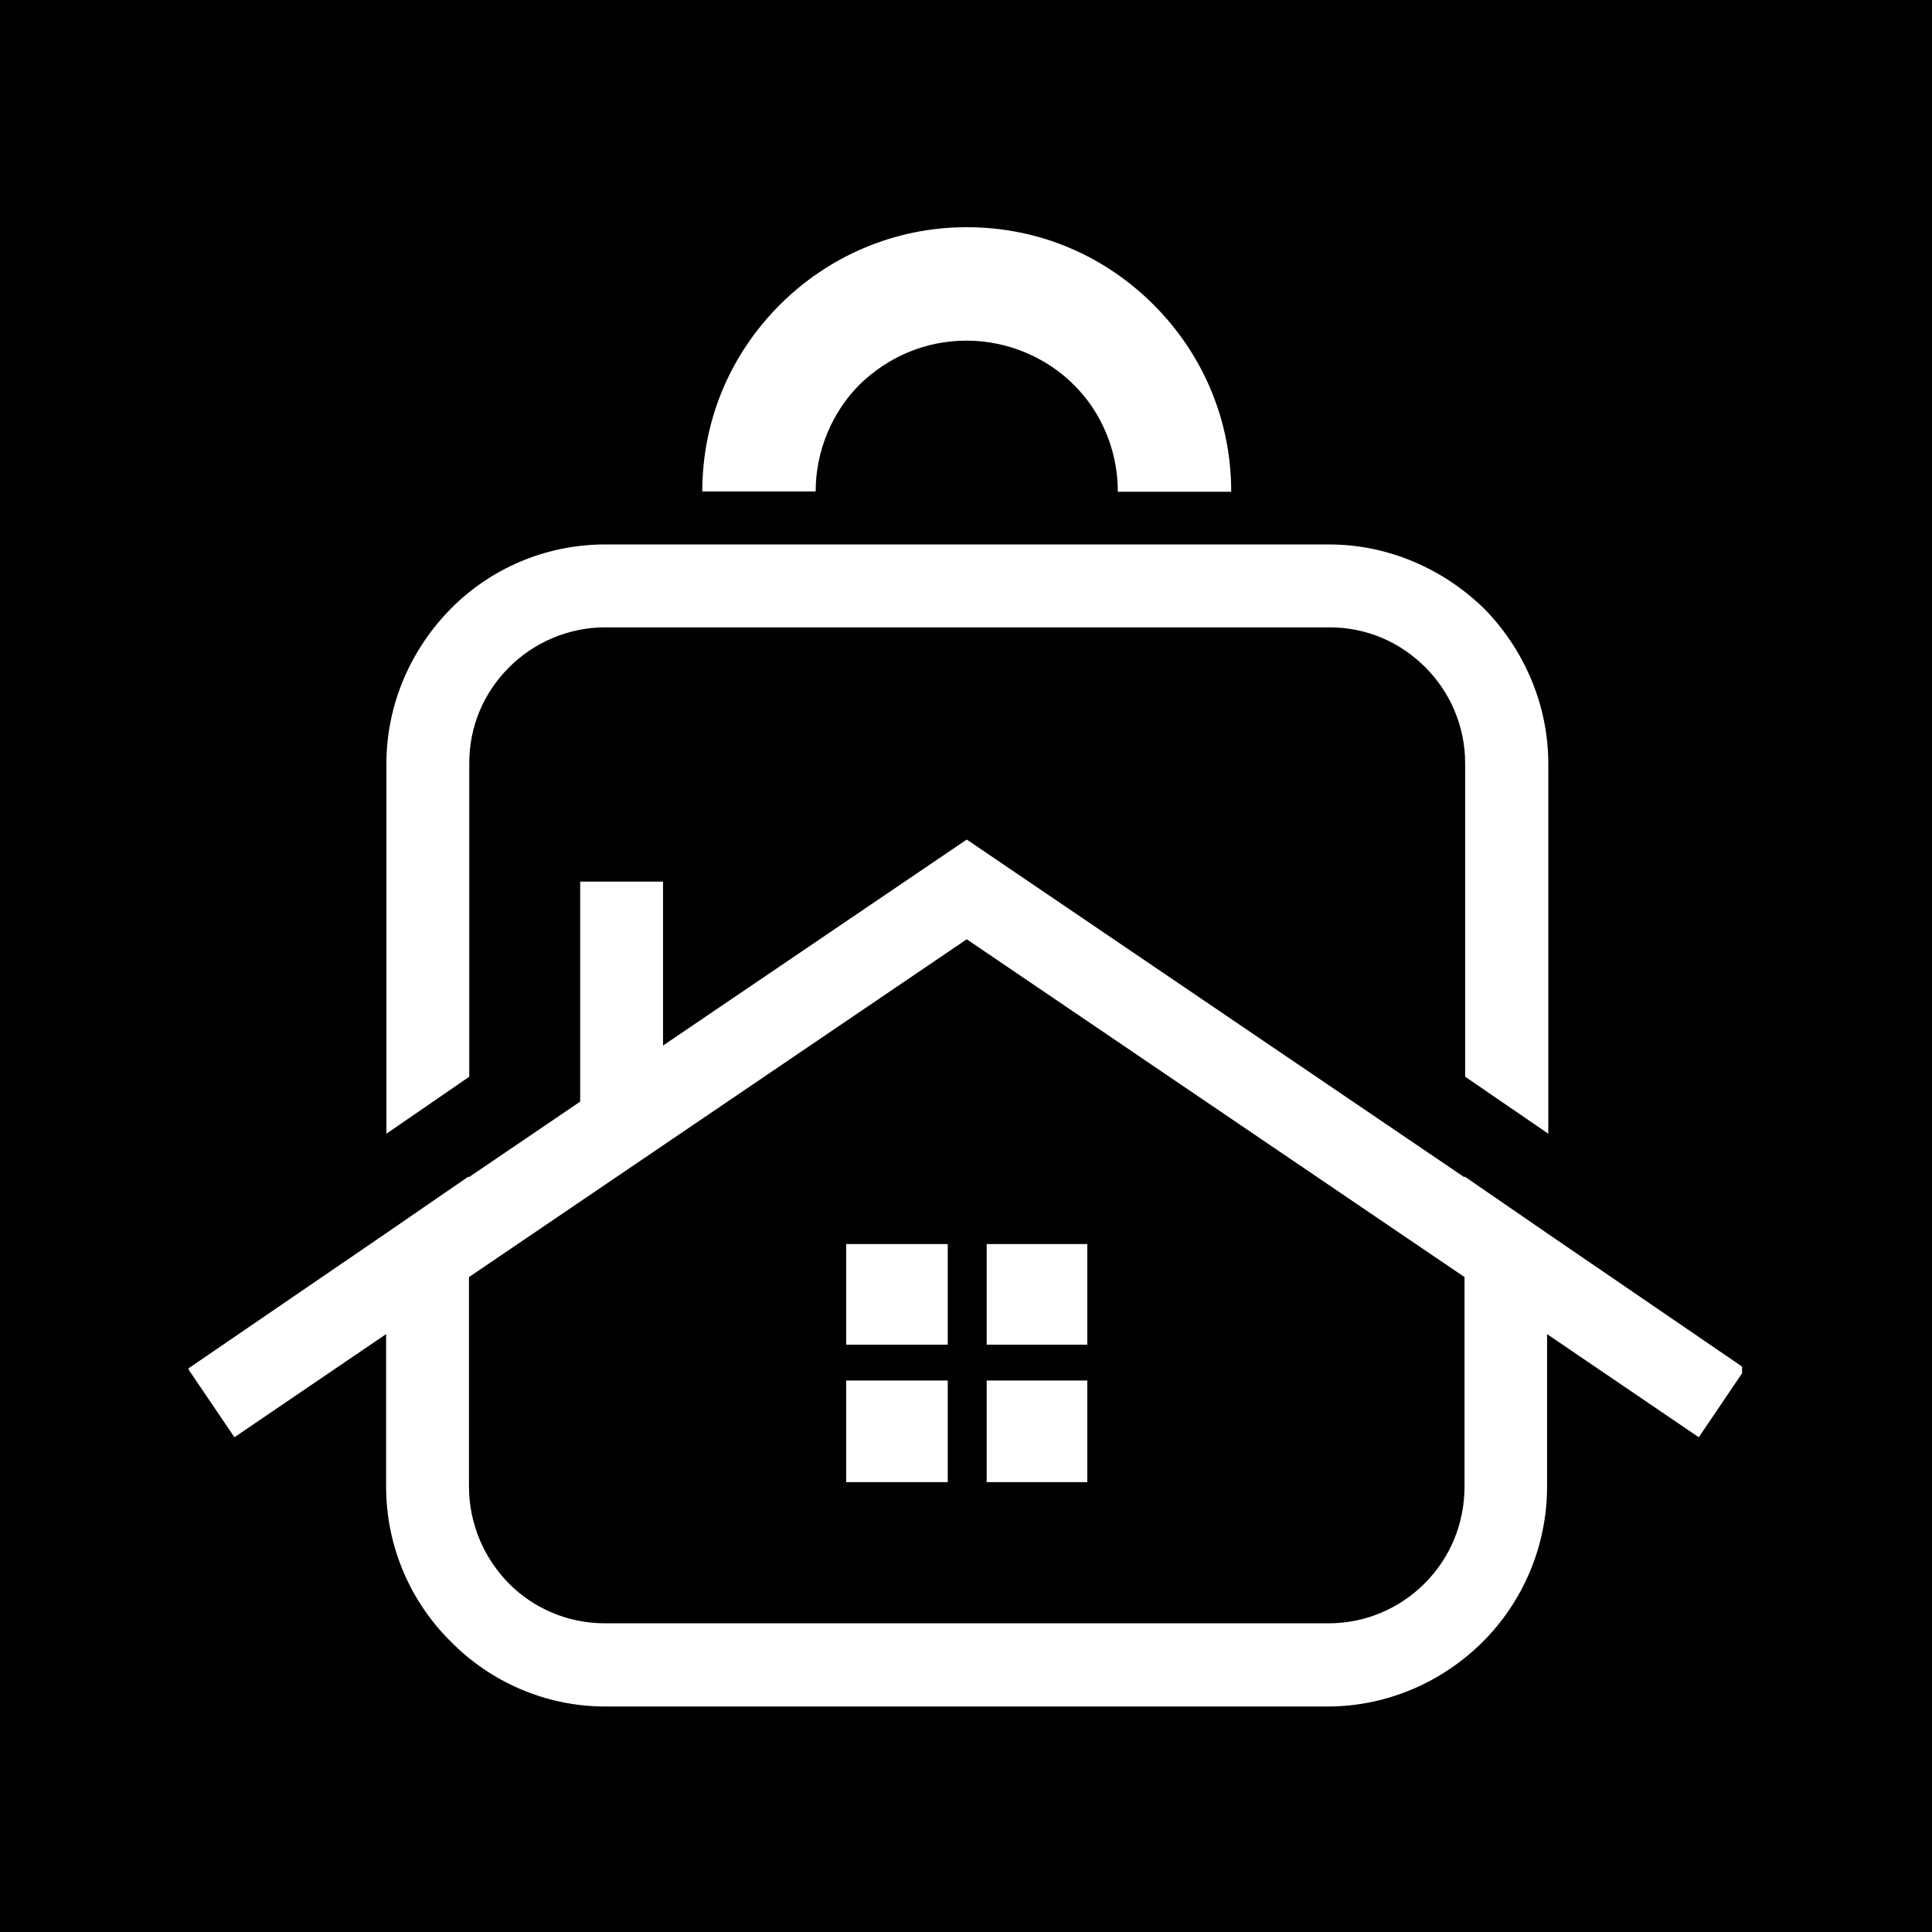 <svg xmlns="http://www.w3.org/2000/svg" xmlns:xlink="http://www.w3.org/1999/xlink" width="500" zoomAndPan="magnify" viewBox="0 0 375 375" height="500" preserveAspectRatio="xMidYMid meet" version="1.0"><defs><clipPath id="a5f4295c88"><path d="M 36.633 44.039 L 338.133 44.039 L 338.133 331.289 L 36.633 331.289 Z M 36.633 44.039 " clip-rule="nonzero"/></clipPath></defs><rect x="-37.5" width="450" fill="#ffffff" y="-37.5" height="450" fill-opacity="1"/><rect x="-37.5" width="450" fill="#ffffff" y="-37.5" height="450" fill-opacity="1"/><rect x="-37.5" width="450" fill="#000000" y="-37.5" height="450" fill-opacity="1"/><g clip-path="url(#a5f4295c88)"><path fill="#ffffff" d="M 284.262 247.879 L 187.645 182.312 L 91.027 247.879 L 91.027 288.527 C 91.027 295.785 93.988 302.5 98.766 307.34 C 103.543 312.176 110.191 315.082 117.387 315.082 L 257.902 315.082 C 265.156 315.082 271.746 312.117 276.523 307.34 C 281.363 302.5 284.262 295.906 284.262 288.527 Z M 136.312 95.453 C 136.312 81.117 142.059 68.477 151.367 59.16 C 160.68 49.848 173.496 44.102 187.645 44.102 C 201.977 44.102 214.609 49.848 223.922 59.16 C 233.234 68.477 238.977 81.18 238.977 95.453 L 216.969 95.453 C 216.969 87.348 213.703 79.91 208.445 74.707 C 203.184 69.445 195.688 66.117 187.586 66.117 C 179.484 66.117 172.227 69.383 166.848 74.645 C 161.586 79.91 158.32 87.41 158.32 95.395 L 136.254 95.395 L 136.254 95.453 Z M 164.246 241.469 L 183.957 241.469 L 183.957 261.004 L 164.246 261.004 Z M 191.516 241.469 L 211.043 241.469 L 211.043 261.004 L 191.516 261.004 Z M 164.246 267.961 L 183.957 267.961 L 183.957 287.68 L 164.246 287.68 Z M 191.516 267.961 L 211.043 267.961 L 211.043 287.68 L 191.516 287.68 Z M 112.613 213.824 L 112.613 171.121 L 128.695 171.121 L 128.695 202.938 L 187.645 162.957 L 284.262 228.523 L 284.262 228.344 L 300.348 239.41 L 338.738 265.664 L 329.73 278.969 L 300.285 258.949 L 300.285 288.527 C 300.285 300.32 295.449 311.027 287.832 318.648 C 280.09 326.391 269.328 331.23 257.723 331.23 L 117.449 331.23 C 105.84 331.23 95.137 326.391 87.52 318.648 C 79.781 311.027 74.945 300.32 74.945 288.527 L 74.945 258.949 L 45.5 278.969 L 36.488 265.664 L 74.883 239.41 L 90.965 228.344 L 90.965 228.523 Z M 117.449 105.676 L 257.961 105.676 C 269.57 105.676 280.273 110.516 288.074 118.137 C 295.691 125.879 300.527 136.645 300.527 148.258 L 300.527 220.055 L 284.383 208.988 L 284.383 148.137 C 284.383 140.879 281.422 134.285 276.645 129.508 C 271.809 124.668 265.34 121.766 258.023 121.766 L 117.449 121.766 C 110.312 121.766 103.602 124.73 98.828 129.508 C 93.988 134.348 91.086 140.82 91.086 148.137 L 91.086 208.988 L 75.004 220.055 L 75.004 148.199 C 75.004 136.586 79.84 125.879 87.582 118.074 C 95.078 110.516 105.719 105.676 117.449 105.676 Z M 117.449 105.676 " fill-opacity="1" fill-rule="nonzero"/></g></svg>